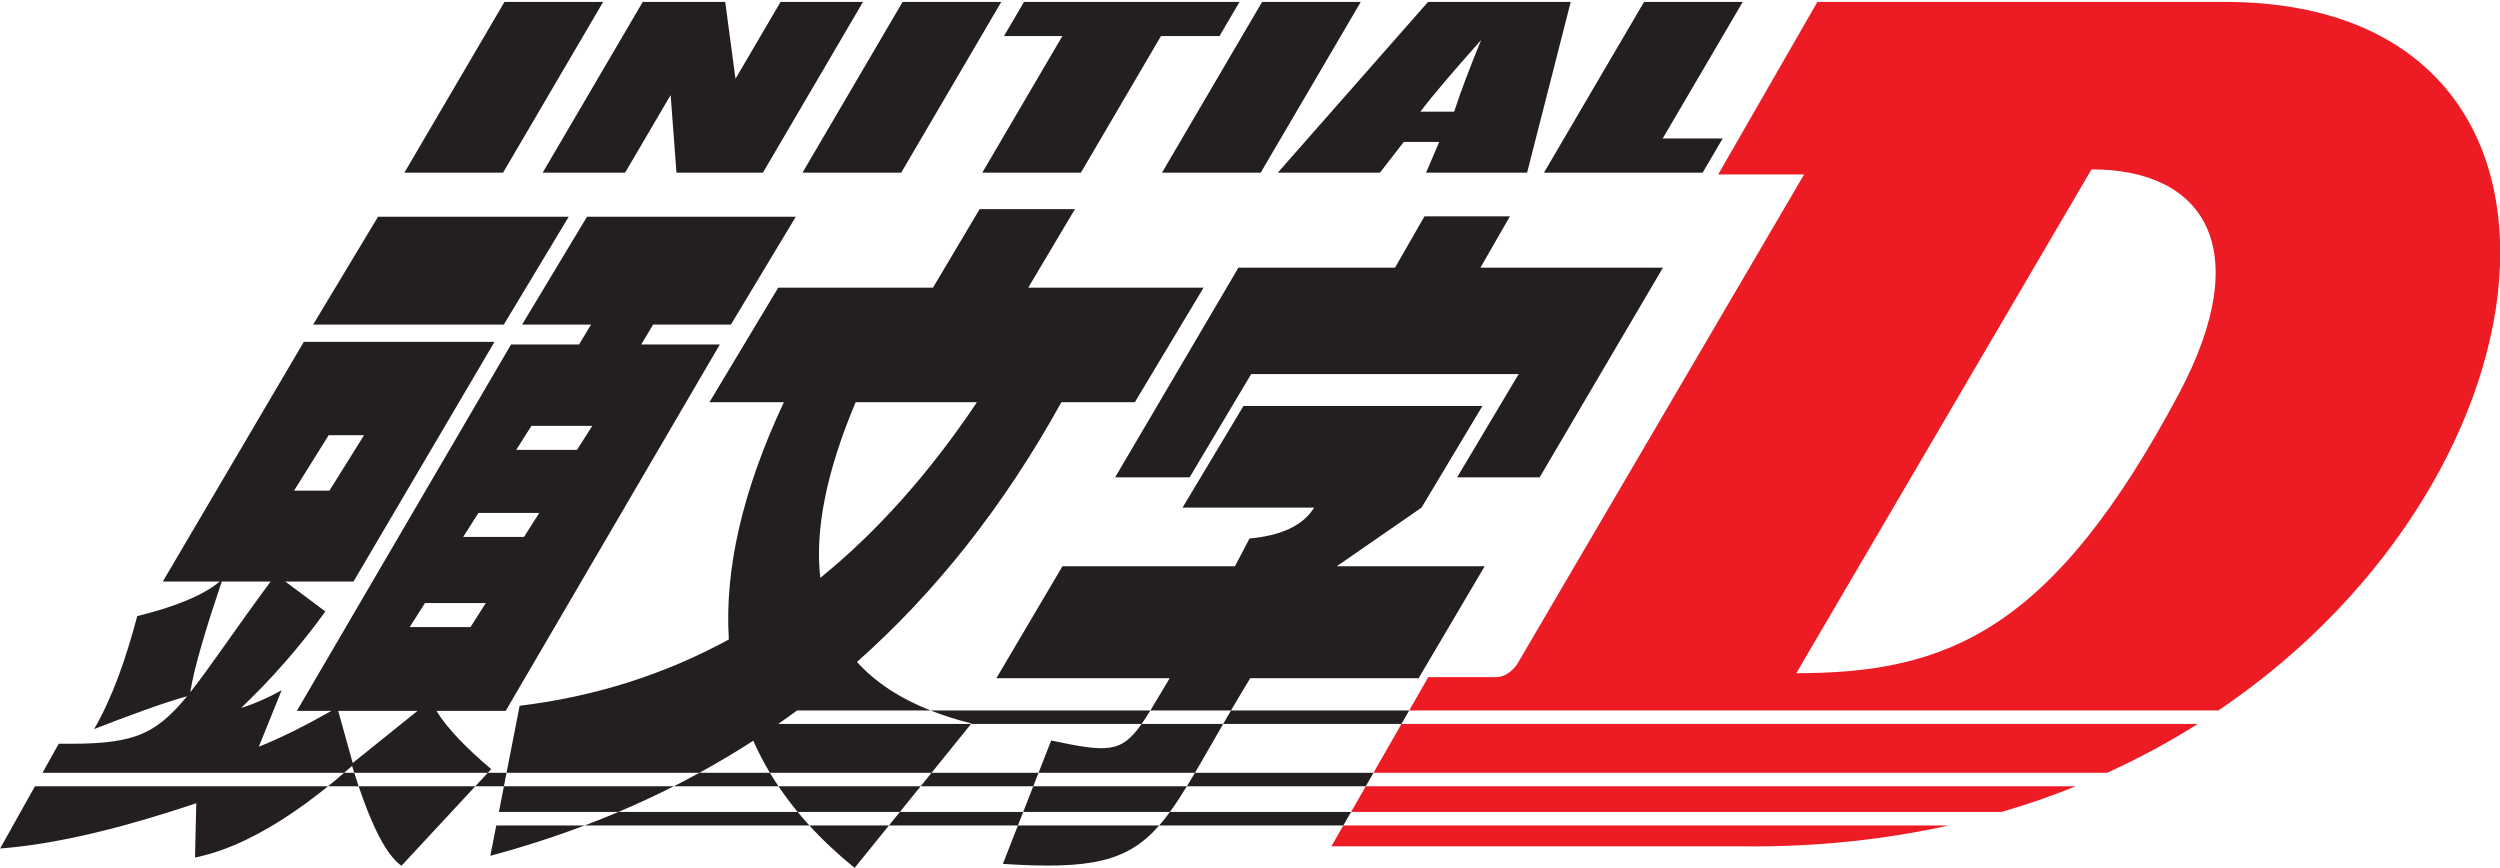 <?xml version="1.0" encoding="UTF-8"?>
<svg xmlns="http://www.w3.org/2000/svg" xmlns:xlink="http://www.w3.org/1999/xlink" width="1218pt" height="423pt" viewBox="0 0 1218 423" version="1.1">
<g id="surface1">
<path style=" stroke:none;fill-rule:evenodd;fill:rgb(92.899%,10.999%,14.099%);fill-opacity:1;" d="M 837.094 85.004 L 878.953 85.004 L 872.766 95.562 L 739.055 323.762 C 736.059 327.828 732.613 329.734 729.215 329.914 L 695.84 329.914 L 686.547 346.145 L 1080.801 346.145 C 1252.73 230.02 1273.32 1.668 1084.691 0.926 L 885.438 0.926 Z M 682.785 352.711 L 669.16 376.516 L 1026.551 376.516 C 1042.191 369.418 1056.91 361.41 1070.75 352.711 Z M 665.398 383.082 L 658.238 395.59 L 975.172 395.59 C 987.656 391.941 999.711 387.758 1011.301 383.082 Z M 654.477 402.156 L 648.641 412.348 L 850.273 412.348 C 885.629 412.656 918.691 408.977 949.402 402.156 Z M 1018.969 82.527 C 1073.738 82.43 1099.328 120.914 1061.512 191.891 C 1000.121 307.078 949.145 327.988 875.141 327.988 Z M 875.141 327.988 L 875.004 327.984 L 875.141 327.988 "/>
<path style=" stroke:none;fill-rule:evenodd;fill:rgb(13.699%,12.199%,12.5%);fill-opacity:1;" d="M 184.168 105.602 L 277.074 105.602 L 245.457 158.148 L 152.555 158.148 Z M 603.363 130.402 L 679.652 130.402 L 694.008 105.387 L 735.625 105.387 L 721.27 130.402 L 810.188 130.402 L 750.121 232.555 L 709.91 232.555 L 739.902 182.238 L 609.586 182.238 L 579.59 232.555 L 543.297 232.555 Z M 379.148 140.148 L 454.543 140.148 L 477.289 101.879 L 523.711 101.879 L 500.965 140.148 L 586.395 140.148 L 552.902 195.945 L 517.105 195.945 C 489.121 246.59 455.797 288.559 417.527 322.496 C 426.402 332.375 438.398 340.227 453.375 346.145 L 560.453 346.145 C 563.113 341.824 566.145 336.625 569.859 330.426 L 485.434 330.426 L 517.621 275.883 L 601.66 275.883 L 608.777 262.355 C 623.582 261 634.605 256.43 640.258 247.297 L 576.137 247.297 L 605.805 197.793 L 722.246 197.793 L 692.578 247.297 L 651.273 275.883 L 723.336 275.883 L 691.148 330.426 L 609.109 330.426 C 605.738 335.969 602.629 341.203 599.734 346.145 L 560.453 346.145 C 558.93 348.617 557.527 350.793 556.188 352.711 L 595.918 352.711 C 590.742 361.656 586.277 369.562 582.184 376.516 L 375.109 376.516 C 372.074 371.453 369.367 366.242 366.992 360.883 C 358.434 366.41 349.68 371.617 340.73 376.516 L 172.586 376.516 C 173.305 378.793 174.02 380.98 174.73 383.082 L 245.504 383.082 L 243.059 395.59 L 301.266 395.59 C 310.438 391.711 319.43 387.539 328.246 383.082 L 245.504 383.082 L 246.785 376.516 L 253.168 343.852 C 289.047 339.492 323.105 328.996 355.09 311.543 C 352.984 277.992 361.383 239.703 381.91 195.945 L 345.656 195.945 Z M 453.375 346.145 L 388.324 346.145 C 385.301 348.379 382.246 350.566 379.168 352.711 L 473.098 352.711 L 473.297 352.465 C 466.16 350.684 459.52 348.574 453.375 346.145 Z M 473.098 352.711 L 453.844 376.516 L 448.531 383.082 L 379.289 383.082 C 382.164 387.359 385.273 391.527 388.621 395.59 L 301.266 395.59 C 295.863 397.879 290.395 400.066 284.867 402.156 L 394.312 402.156 C 392.344 400 390.453 397.809 388.625 395.59 L 438.41 395.59 L 433.102 402.156 L 394.312 402.156 C 400.906 409.391 408.277 416.273 416.375 422.832 L 433.102 402.156 L 564.77 402.156 C 549.434 419.676 531.723 423.734 488.598 420.883 L 495.934 402.156 L 498.504 395.59 L 503.402 383.082 L 505.973 376.516 L 512.141 360.77 C 539.602 366.574 546.23 366.926 556.184 352.711 Z M 448.531 383.082 L 578.242 383.082 C 575.395 387.73 572.688 391.887 569.984 395.59 L 438.41 395.59 Z M 148.016 166.555 L 240.922 166.555 L 172.219 283.336 L 139.023 283.336 L 158.527 297.922 C 145.441 315.965 131.688 331.344 117.477 344.902 C 123.879 342.934 130.461 340.062 137.223 336.293 L 126.09 363.809 C 136.625 359.617 148.488 353.695 161.473 346.324 L 144.645 346.324 L 248.984 167.816 L 282.129 167.816 L 287.945 158.148 L 254.363 158.148 L 285.977 105.602 L 387.707 105.602 L 356.094 158.148 L 318.215 158.148 L 312.395 167.816 L 350.715 167.816 L 246.379 346.324 L 212.625 346.324 C 217.938 354.996 227.371 364.586 239.305 374.73 L 237.648 376.516 L 231.551 383.082 L 228.703 386.148 L 213.84 402.156 L 195.617 421.781 C 195.527 421.719 195.438 421.656 195.348 421.594 L 195.297 421.559 C 195.215 421.5 195.133 421.438 195.051 421.379 L 195.02 421.355 C 194.93 421.289 194.84 421.219 194.75 421.148 L 194.707 421.117 C 194.629 421.055 194.555 420.992 194.477 420.93 L 194.426 420.891 C 194.34 420.82 194.254 420.746 194.168 420.676 L 194.098 420.613 L 193.879 420.426 L 193.832 420.387 C 193.746 420.309 193.66 420.23 193.574 420.152 L 193.531 420.109 L 193.289 419.883 L 193.223 419.82 C 193.137 419.738 193.055 419.656 192.969 419.574 L 192.961 419.562 L 192.957 419.562 C 192.871 419.477 192.785 419.387 192.699 419.301 L 192.629 419.227 C 189.227 415.727 185.727 410.098 182.117 402.156 C 181.191 400.121 180.258 397.934 179.32 395.59 L 179.316 395.59 C 177.809 391.824 176.277 387.66 174.73 383.082 L 159.809 383.082 C 162.402 380.984 165.02 378.797 167.66 376.516 L 172.586 376.516 C 172.234 375.406 171.883 374.277 171.531 373.125 C 170.234 374.277 168.941 375.406 167.66 376.516 L 20.695 376.516 L 28.629 362.336 C 63.422 362.77 74.754 359.203 91.156 339.184 C 78.805 342.688 62.812 348.617 45.852 355.195 C 54.781 339.758 61.289 321.203 66.855 300.164 C 85.715 295.547 99.105 289.938 107.035 283.336 L 79.316 283.336 Z M 686.547 346.145 L 599.738 346.145 C 598.426 348.395 597.152 350.582 595.922 352.711 L 682.785 352.711 Z M 669.16 376.516 L 582.188 376.516 C 580.84 378.805 579.527 380.996 578.25 383.082 L 665.398 383.082 Z M 658.238 395.59 L 569.988 395.59 C 568.258 397.961 566.527 400.148 564.77 402.156 L 654.477 402.156 Z M 375.098 376.516 L 340.742 376.516 C 336.629 378.77 332.473 380.961 328.277 383.082 L 379.277 383.082 C 377.824 380.918 376.426 378.734 375.098 376.516 Z M 155.953 386.148 C 151.68 389.488 147.473 392.578 143.332 395.414 L 143.074 395.59 C 135.109 401.035 127.395 405.547 119.93 409.121 L 119.922 409.129 C 119.328 409.41 118.738 409.688 118.152 409.961 L 118.047 410.008 C 117.695 410.168 117.348 410.328 117 410.484 L 116.883 410.535 L 116.324 410.785 L 115.73 411.047 L 115.289 411.238 L 115.035 411.348 L 114.578 411.547 L 114.539 411.562 L 113.949 411.812 L 113.914 411.824 L 113.59 411.961 L 113.105 412.16 L 112.699 412.328 L 112.078 412.578 L 111.77 412.699 L 111.211 412.922 L 110.977 413.012 C 110.75 413.102 110.527 413.188 110.305 413.27 L 109.938 413.41 L 109.531 413.562 L 108.949 413.777 L 108.473 413.949 L 108.191 414.051 C 107.945 414.141 107.703 414.227 107.457 414.312 L 107.234 414.391 L 106.645 414.594 L 106.441 414.664 C 106.18 414.75 105.922 414.836 105.664 414.922 L 105.473 414.984 C 105.27 415.051 105.062 415.117 104.859 415.184 L 104.629 415.258 C 104.379 415.34 104.133 415.418 103.887 415.492 L 103.664 415.562 L 103.027 415.754 L 102.914 415.789 L 102.895 415.797 L 102.863 415.805 C 102.641 415.871 102.414 415.938 102.191 416.004 L 101.871 416.094 L 101.379 416.234 L 100.926 416.363 L 100.383 416.512 L 100.16 416.57 C 99.914 416.637 99.672 416.699 99.426 416.762 L 99.199 416.82 L 98.699 416.949 L 98.406 417.02 C 98.164 417.082 97.922 417.137 97.684 417.195 L 97.52 417.234 C 97.297 417.285 97.074 417.34 96.852 417.391 L 96.695 417.426 C 96.453 417.48 96.215 417.531 95.977 417.582 L 95.754 417.633 C 95.504 417.688 95.254 417.738 95.004 417.789 L 95.375 402.156 L 95.633 391.324 L 95.422 391.395 L 95.215 391.465 L 95.004 391.535 L 93.824 391.93 L 93.75 391.953 L 93.742 391.957 L 93.539 392.023 L 93.332 392.094 L 92.109 392.496 L 91.461 392.711 L 91.258 392.777 L 91.051 392.848 L 90.844 392.914 L 90.488 393.031 L 90.43 393.051 L 90.227 393.117 L 89.402 393.387 L 89.199 393.453 L 88.789 393.586 L 88.586 393.652 L 88.379 393.719 L 87.566 393.984 L 87.359 394.047 L 86.953 394.18 L 85.793 394.555 L 85.738 394.57 L 85.535 394.637 L 85.336 394.699 L 85.133 394.762 L 84.93 394.828 L 84.129 395.086 L 83.926 395.148 L 83.727 395.211 L 83.672 395.227 C 75.426 397.84 67.605 400.141 60.184 402.156 L 60.082 402.184 C 59.379 402.375 58.68 402.562 57.98 402.746 L 57.945 402.758 L 56.863 403.043 L 55.77 403.332 C 55.043 403.523 54.32 403.711 53.598 403.895 L 52.523 404.168 L 51.949 404.316 L 51.199 404.504 L 50.516 404.676 L 50.387 404.707 L 49.324 404.969 L 49.316 404.973 L 48.273 405.227 L 48.137 405.262 L 47.449 405.426 L 46.785 405.586 L 45.359 405.926 L 45.102 405.988 L 44.328 406.168 L 43.531 406.355 L 43.242 406.422 L 43.09 406.457 L 42.07 406.691 L 41.082 406.914 L 41.023 406.926 L 40.047 407.145 L 39.043 407.367 C 37.805 407.641 36.578 407.902 35.363 408.156 L 34.863 408.258 L 34.141 408.406 L 34.109 408.414 L 33.141 408.613 L 32.438 408.754 L 32.074 408.824 L 31.363 408.965 L 30.902 409.059 C 30.484 409.141 30.07 409.219 29.656 409.297 L 29.156 409.395 L 28.625 409.492 C 27.855 409.641 27.094 409.781 26.336 409.918 L 25.98 409.98 L 25.074 410.141 L 24.656 410.215 L 23.602 410.398 L 23.172 410.473 L 22.508 410.586 L 22.008 410.668 L 20.973 410.84 L 20.57 410.902 L 19.844 411.02 L 19.223 411.117 L 18.336 411.254 L 18.234 411.27 L 17.984 411.309 L 17.121 411.438 L 16.852 411.477 L 15.758 411.637 L 15.676 411.648 L 15.531 411.668 L 14.59 411.801 L 14.219 411.852 C 13.523 411.949 12.832 412.039 12.148 412.129 L 11.668 412.191 L 11 412.273 L 10.492 412.336 C 10.176 412.375 9.855 412.414 9.539 412.453 L 9.352 412.473 C 8.988 412.516 8.629 412.559 8.27 412.598 L 8.254 412.602 C 7.074 412.734 5.91 412.855 4.762 412.969 L 4.5 412.996 C 4.188 413.023 3.875 413.055 3.566 413.082 L 3.48 413.09 C 3.125 413.125 2.773 413.156 2.418 413.188 L 2.355 413.191 L 2.246 413.199 L 1.316 413.281 L 1.062 413.301 C 0.727 413.328 0.395 413.355 0.062 413.379 L 6.344 402.156 L 15.301 386.148 L 17.02 383.082 L 159.805 383.082 C 158.516 384.125 157.23 385.148 155.949 386.148 Z M 203.434 346.324 L 164.773 346.324 L 171.84 371.734 Z M 92.707 337.262 C 102.152 325.391 113.488 308.164 131.844 283.336 L 108.031 283.336 C 100.703 305.148 94.625 324.793 92.707 337.262 Z M 207.039 293.812 L 236.668 293.812 L 229.246 305.496 L 199.617 305.496 Z M 233.086 249.914 L 262.715 249.914 L 255.289 261.594 L 225.664 261.594 Z M 258.922 207.484 L 288.547 207.484 L 281.129 219.164 L 251.5 219.164 Z M 160.133 212.031 L 177.367 212.031 L 160.492 239.047 L 143.258 239.047 Z M 399.656 281.531 C 426.98 259.34 452.484 231.027 475.977 195.945 L 416.871 195.945 C 402.504 230.086 396.961 258.488 399.656 281.531 Z M 284.867 402.156 C 269.973 407.793 254.645 412.719 238.887 416.949 L 241.777 402.156 L 284.867 402.156 "/>
<path style=" stroke:none;fill-rule:nonzero;fill:rgb(13.699%,12.199%,12.5%);fill-opacity:1;" d="M 293.863 0.926 L 245.102 84.109 L 197.023 84.109 L 245.785 0.926 Z M 420.465 0.926 L 371.699 84.109 L 329.578 84.109 L 326.73 46.297 L 304.562 84.109 L 264.391 84.109 L 313.152 0.926 L 353.328 0.926 L 358.328 38.387 L 380.289 0.926 Z M 487.828 0.926 L 439.07 84.109 L 390.984 84.109 L 439.746 0.926 Z M 603.906 0.926 L 594.148 17.57 L 565.629 17.57 L 526.621 84.109 L 478.578 84.109 L 517.586 17.57 L 489.141 17.57 L 498.898 0.926 Z M 662.977 0.926 L 614.215 84.109 L 566.133 84.109 L 614.895 0.926 Z M 765.262 0.926 L 744.004 84.109 L 694.789 84.109 L 701.184 69.148 L 683.922 69.148 L 672.309 84.109 L 622.551 84.109 L 695.746 0.926 Z M 708.457 54.414 C 711.523 44.996 715.934 33.355 721.594 19.516 C 707.395 35.426 697.543 47.051 692.016 54.414 Z M 849.07 0.926 L 810.062 67.465 L 839.289 67.465 L 829.531 84.109 L 752.223 84.109 L 800.988 0.926 L 849.07 0.926 "/>
</g>
</svg>
